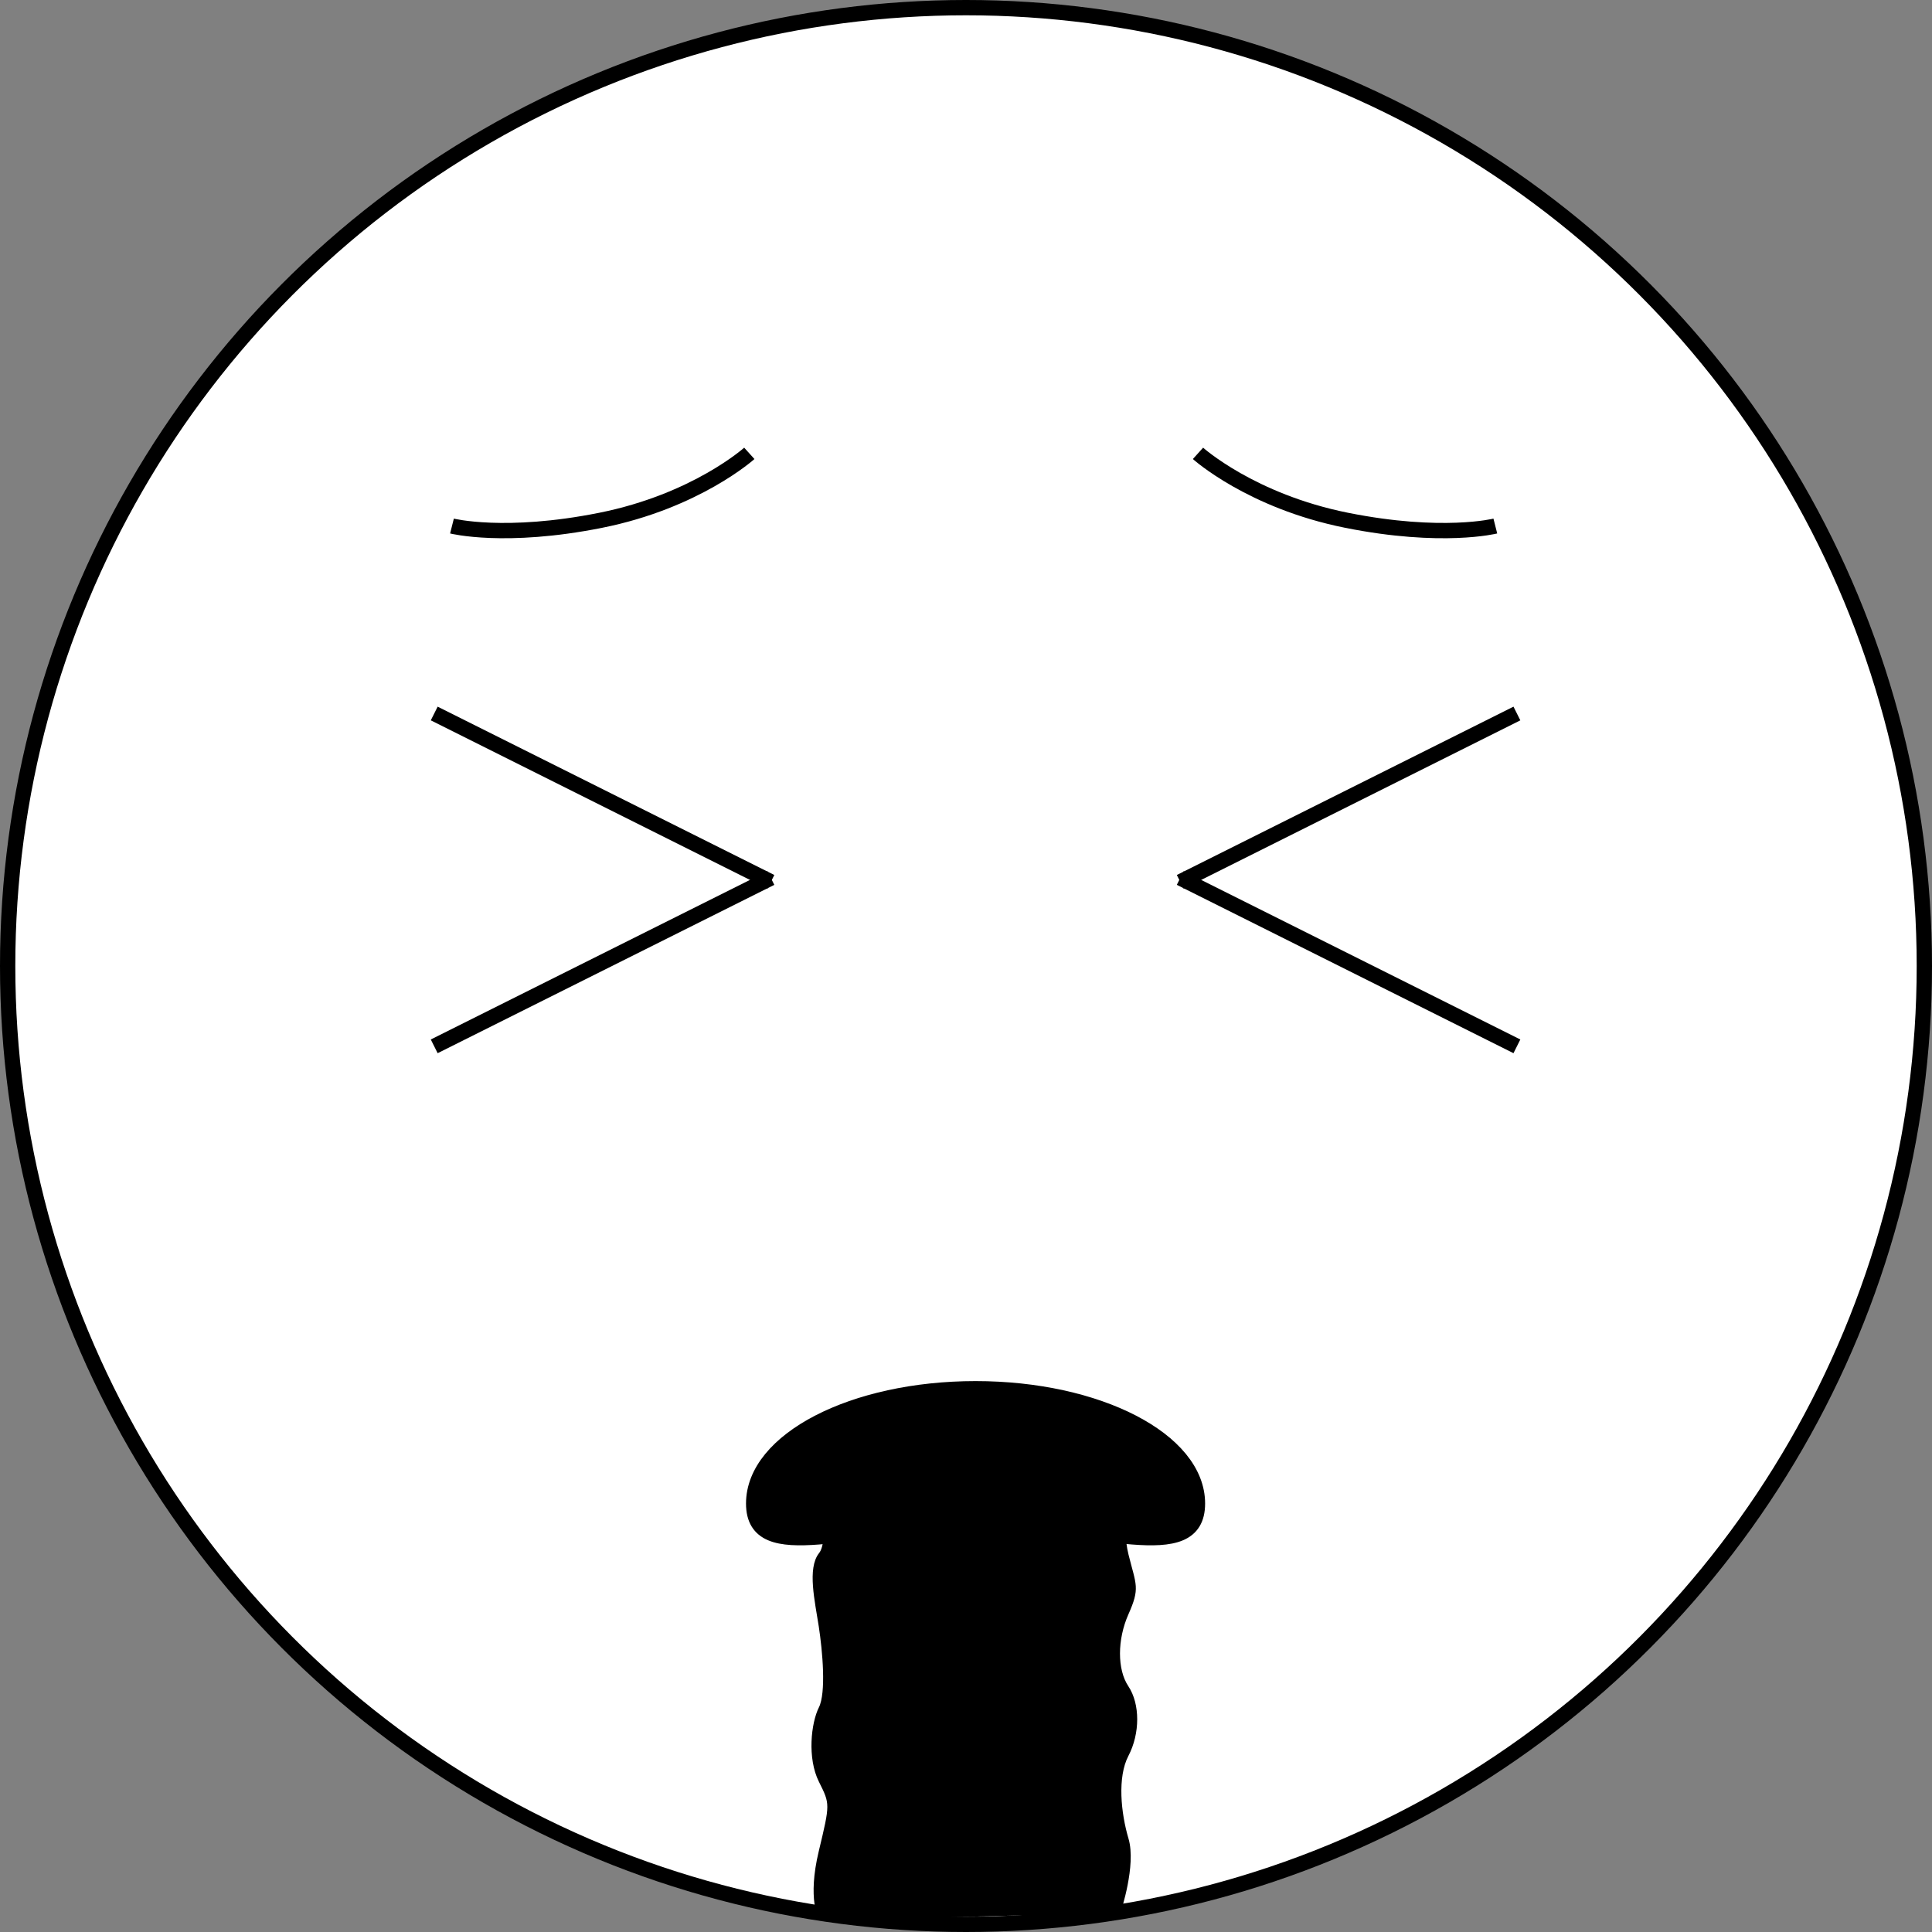 <svg id="Layer_1" data-name="Layer 1" xmlns="http://www.w3.org/2000/svg" viewBox="0 0 505 505"><rect x="0" y="0" width="505" height="505" fill="#808080" stroke="none"/><defs><style>.cls-1{fill:#fff;}.cls-1,.cls-2,.cls-3,.cls-4{stroke:#000;stroke-miterlimit:10;}.cls-1,.cls-2,.cls-4{stroke-width:4px;}.cls-4{fill:none;}</style></defs><title>Emoji_disgust</title><circle class="cls-1" cx="252.5" cy="252.5" r="250.5"/><path class="cls-2" d="M658,783c0,16.57-26,5-58,5s-58,11.57-58-5,26-30,58-30S658,766.43,658,783Z" transform="translate(-345 -390)"/><path class="cls-3" d="M637.5,889.5l-78,2s-3-5,0-17.5,3-12.5,0-18.5-2-15,0-19,1-15,0-21.5-3-15,0-18.75,0-18.75,0-18.75h80s-2,11,0,19,3,8.5,0,15.25-3,14.75,0,19.25,3,12,0,17.75-2,15.25,0,22S637.5,889.5,637.5,889.5Z" transform="translate(-345 -390)"/><line class="cls-4" x1="113.5" y1="186.5" x2="201.5" y2="230.5"/><line class="cls-4" x1="113.5" y1="273.5" x2="201.5" y2="229.5"/><path class="cls-4" d="M540.86,508.5S527,521,502,526s-38.86,1.5-38.86,1.5" transform="translate(-345 -390)"/><line class="cls-4" x1="396.5" y1="186.5" x2="308.5" y2="230.5"/><line class="cls-4" x1="396.5" y1="273.5" x2="308.5" y2="229.5"/><path class="cls-4" d="M658.14,508.5S672,521,697,526s38.86,1.5,38.86,1.5" transform="translate(-345 -390)"/></svg>